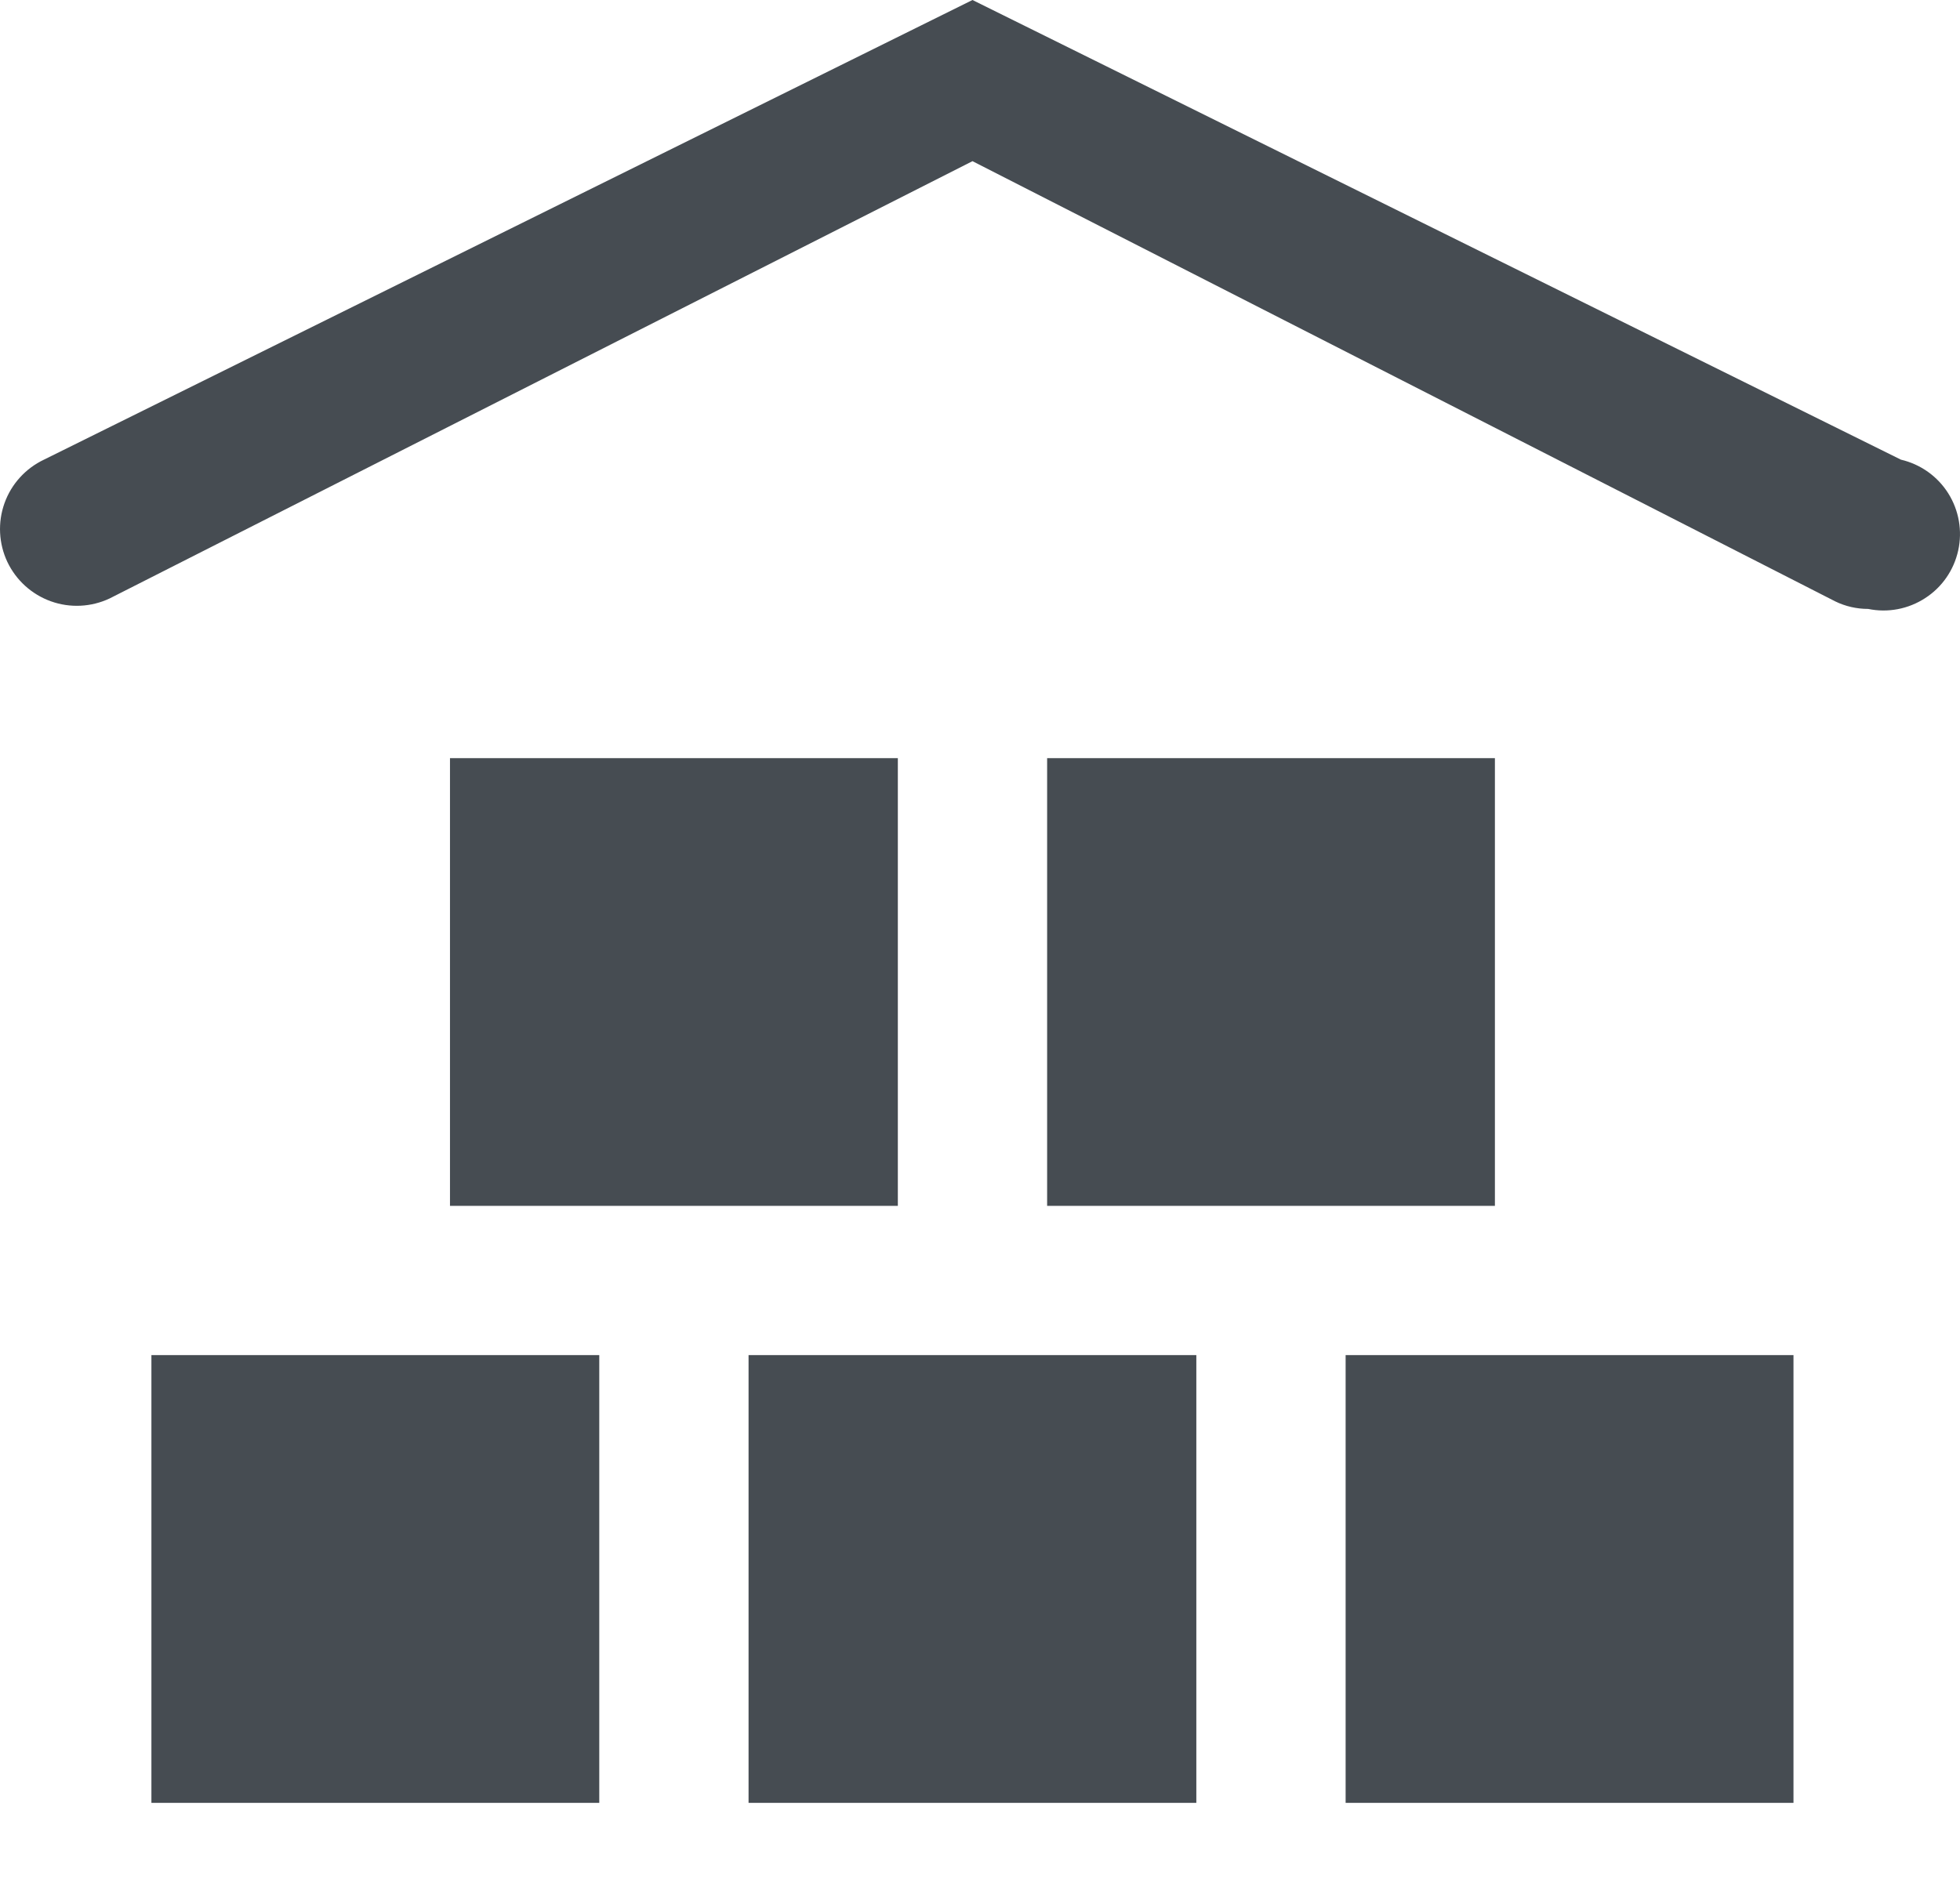 <svg width="24" height="23" viewBox="0 0 24 23" fill="none" xmlns="http://www.w3.org/2000/svg">
    <path d="M22.875 7.458C22.736 7.458 22.598 7.427 22.473 7.366L11.908 1.974L1.342 7.33C1.117 7.436 0.858 7.449 0.624 7.365C0.389 7.281 0.197 7.107 0.09 6.882C-0.016 6.657 -0.029 6.398 0.055 6.163C0.139 5.928 0.313 5.737 0.538 5.63L11.908 0L23.277 5.63C23.517 5.686 23.725 5.834 23.856 6.042C23.987 6.25 24.031 6.502 23.978 6.742C23.925 6.983 23.78 7.193 23.573 7.326C23.367 7.46 23.116 7.508 22.875 7.458ZM7.338 16.597H1.854V22.081H7.338V16.597ZM14.649 16.597H9.166V22.081H14.649V16.597ZM21.961 16.597H16.477V22.081H21.961V16.597ZM18.305 9.286H12.822V14.769H18.305V9.286ZM10.994 9.286H5.51V14.769H10.994V9.286Z" fill="#464C52"/>
</svg>
